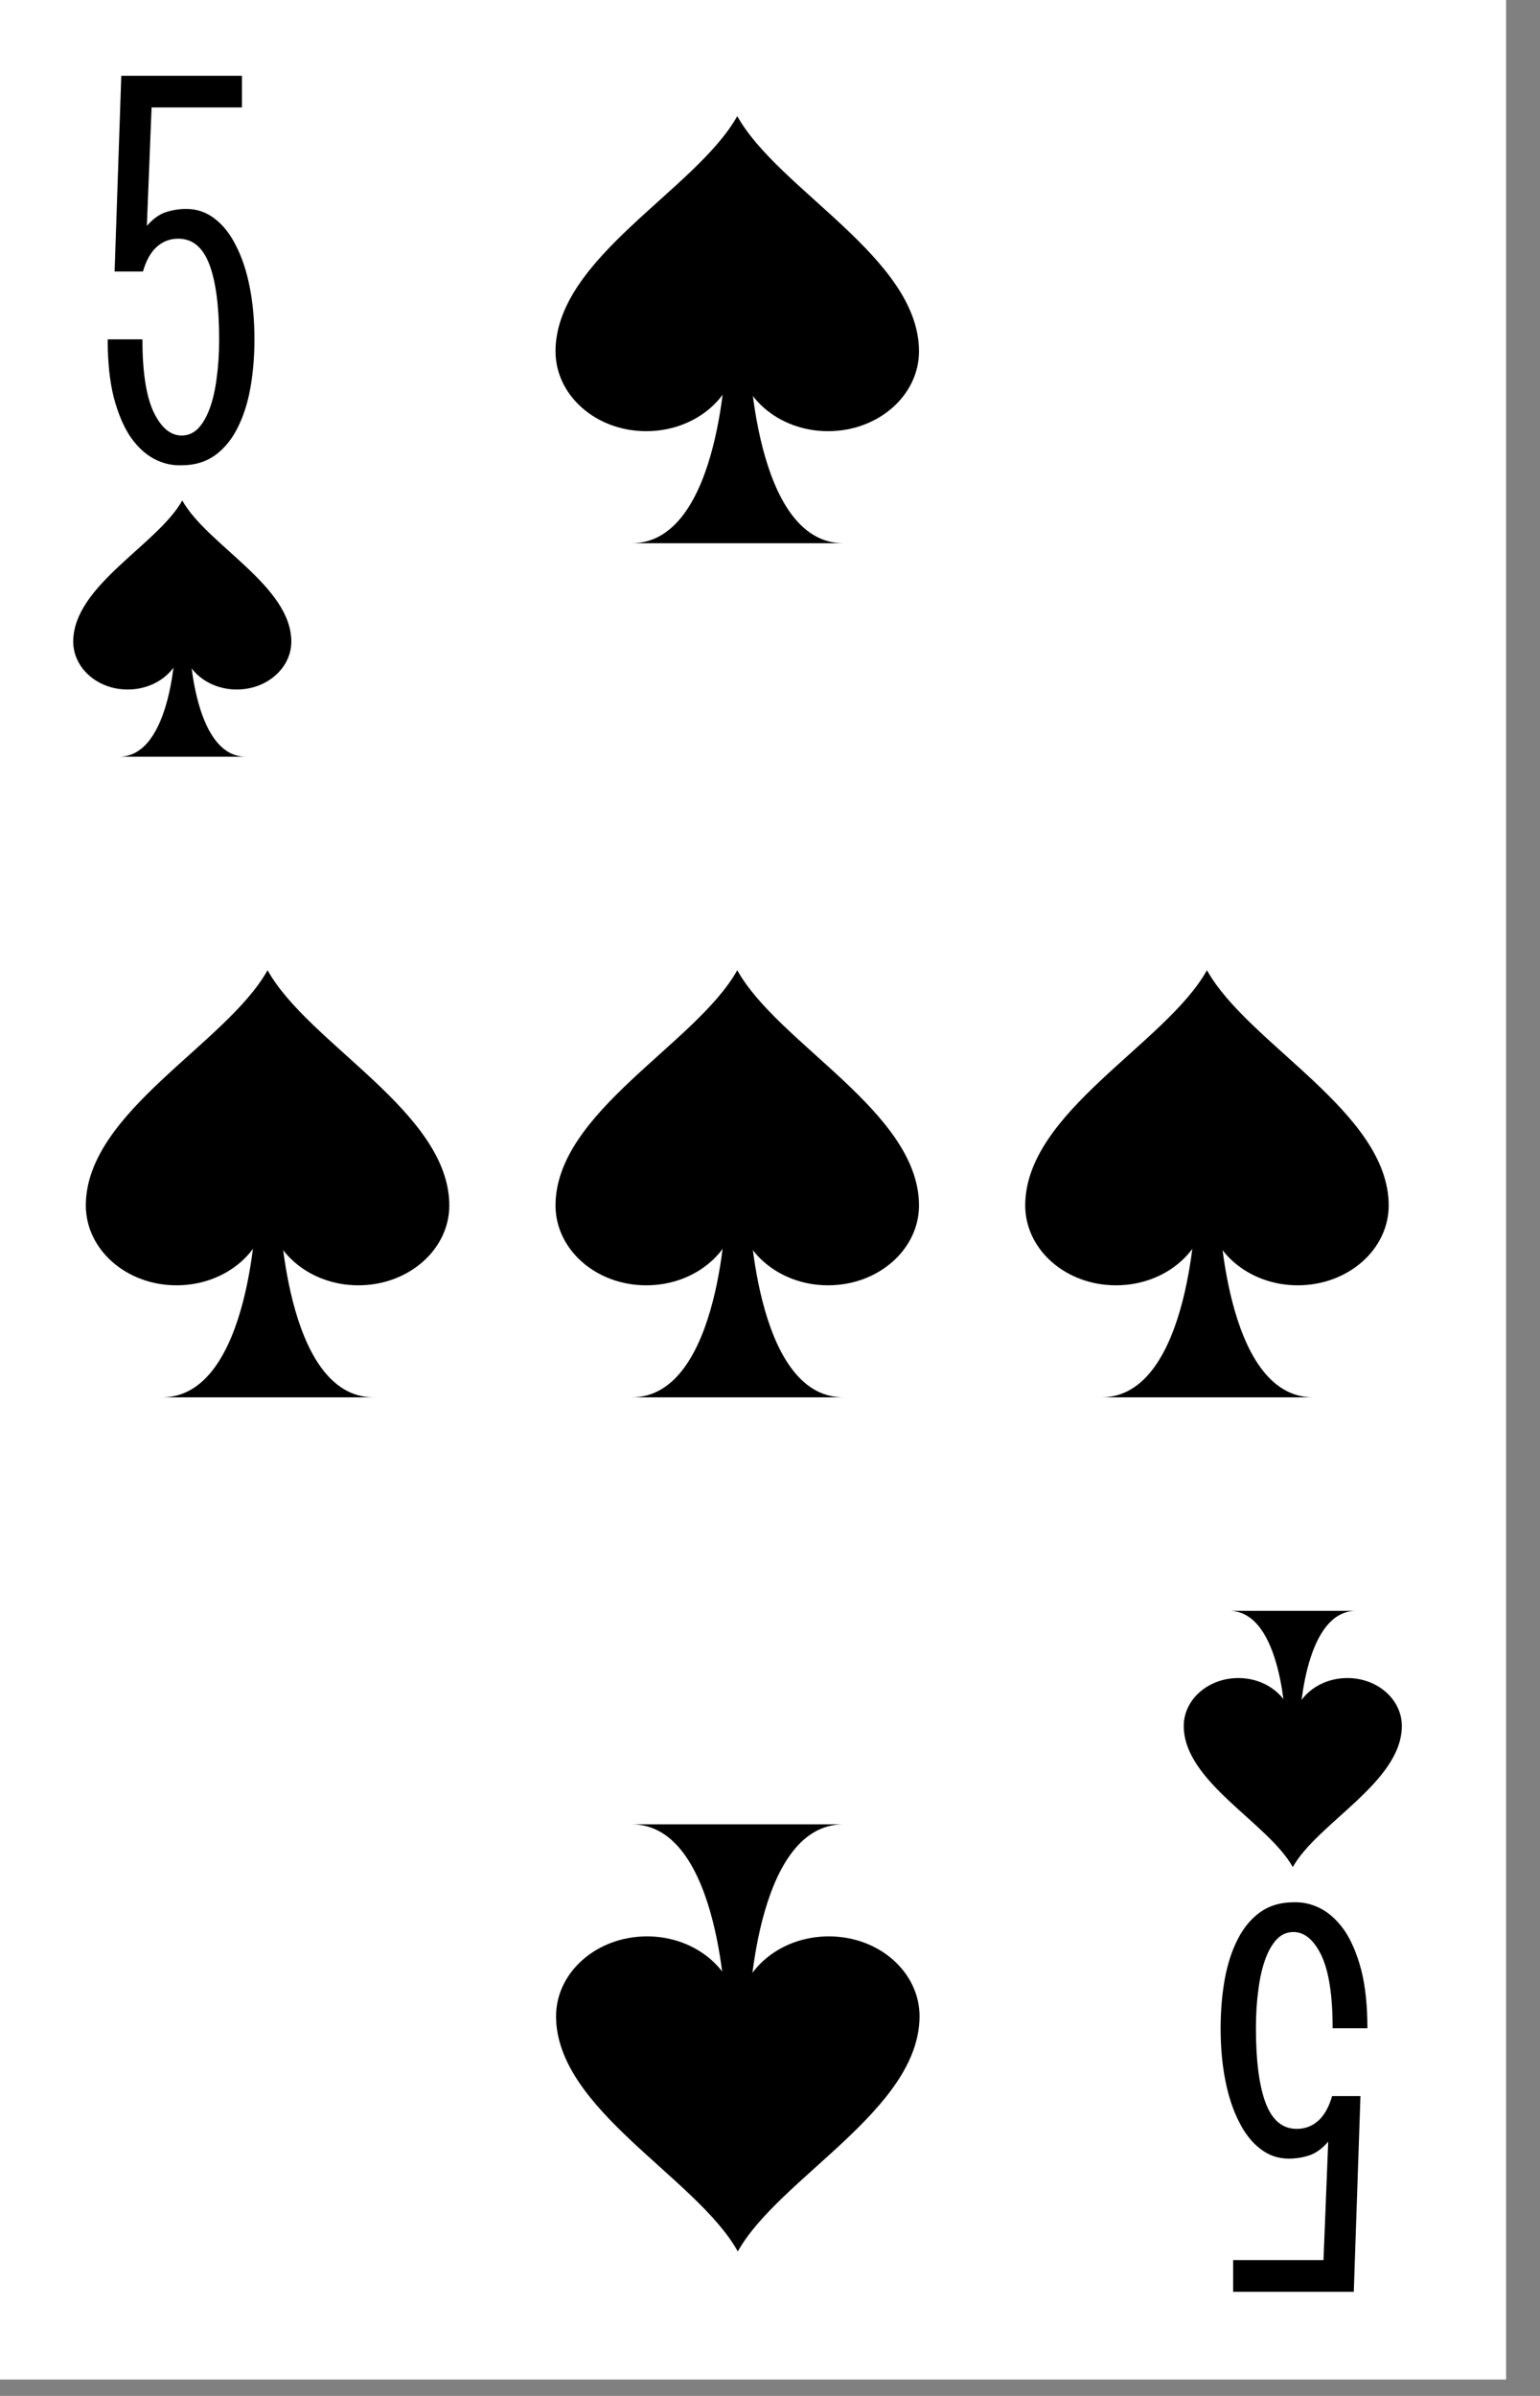 <?xml version='1.0' encoding='UTF-8'?>
<!-- Created with Inkscape (http://www.inkscape.org/) and export_objects.py -->
<svg xmlns:cc="http://creativecommons.org/ns#" xmlns:dc="http://purl.org/dc/elements/1.1/" xmlns:inkscape="http://www.inkscape.org/namespaces/inkscape" xmlns:rdf="http://www.w3.org/1999/02/22-rdf-syntax-ns#" xmlns:sodipodi="http://sodipodi.sourceforge.net/DTD/sodipodi-0.dtd" xmlns:xlink="http://www.w3.org/1999/xlink" xmlns="http://www.w3.org/2000/svg" version="1.1" width="57.15mm" height="88.9mm" viewBox="0 0 57.15 88.9" id="svg24051" sodipodi:docname="spade-010.svg"><rect x="0" y="0" width="57.15" height="88.9" fill="#808080" stroke="none"/><sodipodi:namedview id="base" pagecolor="#ffffff" bordercolor="#666666" borderopacity="1.0" inkscape:pageopacity="0.0" inkscape:pageshadow="2" inkscape:zoom="0.23049644" inkscape:cx="312.64252" inkscape:cy="711.76062" inkscape:document-units="mm" inkscape:current-layer="layer1" showgrid="false" inkscape:lockguides="true" inkscape:window-width="1280" inkscape:window-height="940" inkscape:window-x="1909" inkscape:window-y="43" inkscape:window-maximized="1"/>
  <g inkscape:groupmode="layer" inkscape:label="spade-" transform="matrix(1,0,0,1,-263.695,-64.23)"><g transform="matrix(0.264,0,0,0.264,-364.902,-178.06)" id="g17847" inkscape:label="010">
      <rect style="display:inline;opacity:1;fill:#ffffff;fill-opacity:1;stroke:none;stroke-width:0.133;stroke-linecap:butt;stroke-linejoin:miter;stroke-miterlimit:47.146;stroke-dasharray:none;stroke-dashoffset:0;stroke-opacity:1;paint-order:markers fill stroke" id="rect32161" width="216.08" height="336.125" x="2376.684" y="916.08"/>
      <g id="text32293" style="font-style:normal;font-variant:normal;font-weight:normal;font-stretch:normal;font-size:80.03px;line-height:125%;font-family:'Stint Ultra Condensed';-inkscape-font-specification:'Stint Ultra Condensed, ';font-variant-ligatures:normal;font-variant-caps:normal;font-variant-numeric:normal;font-feature-settings:normal;text-align:center;letter-spacing:0px;word-spacing:0px;writing-mode:lr-tb;text-anchor:middle;display:inline;fill:#000000;fill-opacity:1;stroke:none;stroke-width:1" aria-label="5" transform="translate(-2088.776,79.84)">
        <path id="path12546" style="font-style:normal;font-variant:normal;font-weight:normal;font-stretch:normal;font-size:80.03px;font-family:'Stint Ultra Condensed';-inkscape-font-specification:'Stint Ultra Condensed, ';text-align:center;text-anchor:middle;stroke-width:1" d="m 4490.469,869.675 q 1.25,-1.446 2.618,-1.915 1.407,-0.469 2.931,-0.469 2.227,0 3.986,1.368 1.798,1.368 3.009,3.83 1.25,2.423 1.915,5.783 0.664,3.361 0.664,7.346 0,3.673 -0.586,6.917 -0.586,3.204 -1.837,5.627 -1.211,2.384 -3.165,3.79 -1.954,1.368 -4.65,1.368 -1.993,0.078 -3.869,-0.899 -1.837,-0.977 -3.321,-3.087 -1.446,-2.149 -2.345,-5.549 -0.86,-3.4 -0.86,-8.167 h 4.885 q 0,6.838 1.563,10.199 1.602,3.322 3.947,3.322 1.329,0 2.305,-0.977 0.977,-1.016 1.641,-2.814 0.664,-1.798 0.977,-4.259 0.352,-2.501 0.352,-5.471 0,-6.878 -1.368,-10.512 -1.368,-3.634 -4.377,-3.634 -1.758,0 -3.048,1.172 -1.25,1.133 -1.915,3.439 h -3.986 l 0.938,-27.51 h 16.959 v 4.455 h -12.7 z" inkscape:connector-curvature="0"/>
      </g>
      <g id="text32297" style="font-style:normal;font-variant:normal;font-weight:normal;font-stretch:normal;font-size:80.03px;line-height:125%;font-family:'Stint Ultra Condensed';-inkscape-font-specification:'Stint Ultra Condensed, ';font-variant-ligatures:normal;font-variant-caps:normal;font-variant-numeric:normal;font-feature-settings:normal;text-align:center;letter-spacing:0px;word-spacing:0px;writing-mode:lr-tb;text-anchor:middle;display:inline;fill:#000000;fill-opacity:1;stroke:none;stroke-width:1" transform="rotate(180,-1044.388,39.92)" aria-label="5">
        <path id="path12543" style="font-style:normal;font-variant:normal;font-weight:normal;font-stretch:normal;font-size:80.03px;font-family:'Stint Ultra Condensed';-inkscape-font-specification:'Stint Ultra Condensed, ';text-align:center;text-anchor:middle;stroke-width:1" d="m -4656.531,-1138.931 q 1.25,-1.446 2.618,-1.915 1.407,-0.469 2.931,-0.469 2.227,0 3.986,1.368 1.798,1.368 3.009,3.829 1.25,2.423 1.915,5.783 0.664,3.361 0.664,7.346 0,3.673 -0.586,6.917 -0.586,3.204 -1.837,5.627 -1.211,2.384 -3.165,3.791 -1.954,1.368 -4.65,1.368 -1.993,0.078 -3.869,-0.899 -1.837,-0.977 -3.321,-3.087 -1.446,-2.149 -2.345,-5.549 -0.86,-3.4 -0.86,-8.167 h 4.885 q 0,6.838 1.563,10.199 1.602,3.322 3.947,3.322 1.329,0 2.305,-0.977 0.977,-1.016 1.641,-2.813 0.664,-1.798 0.977,-4.259 0.352,-2.501 0.352,-5.471 0,-6.878 -1.368,-10.512 -1.368,-3.634 -4.377,-3.634 -1.758,0 -3.048,1.172 -1.25,1.133 -1.915,3.439 h -3.986 l 0.938,-27.51 h 16.959 v 4.455 h -12.7 z" inkscape:connector-curvature="0"/>
      </g>
      <g style="display:inline;stroke-width:0.634" transform="matrix(-3.785,0,0,-3.785,2484.686,1084.143)" id="g32905">
        <path style="stroke-width:0.634" d="m 3.92,-7.93 c -1.67,0 -2.55,1.78 -3.01,3.56 -0.46,1.78 -0.5,3.56 -0.5,3.56 l -0.85,0.01 c 0,0 -0.16,-7.13 -3.5,-7.13 z" id="path32901" inkscape:connector-curvature="0"/>
        <path style="stroke-width:0.634" d="M 6.75,-0.8 C 6.74,2.67 1.53,5.19 0,7.93 -1.53,5.18 -6.74,2.66 -6.75,-0.8 c 0,-1.64 1.51,-2.97 3.38,-2.97 1.86,0 3.37,1.33 3.37,2.97 0,-1.64 1.51,-2.97 3.38,-2.97 1.87,0 3.37,1.33 3.37,2.97 z" id="path32903" inkscape:connector-curvature="0"/>
      </g>
      <g id="g32911" transform="matrix(-3.785,0,0,-3.785,2550.711,1084.143)" style="display:inline;stroke-width:0.634">
        <path inkscape:connector-curvature="0" id="path32907" d="m 3.92,-7.93 c -1.67,0 -2.55,1.78 -3.01,3.56 -0.46,1.78 -0.5,3.56 -0.5,3.56 l -0.85,0.01 c 0,0 -0.16,-7.13 -3.5,-7.13 z" style="stroke-width:0.634"/>
        <path inkscape:connector-curvature="0" id="path32909" d="M 6.75,-0.8 C 6.74,2.67 1.53,5.19 0,7.93 -1.53,5.18 -6.74,2.66 -6.75,-0.8 c 0,-1.64 1.51,-2.97 3.38,-2.97 1.86,0 3.37,1.33 3.37,2.97 0,-1.64 1.51,-2.97 3.38,-2.97 1.87,0 3.37,1.33 3.37,2.97 z" style="stroke-width:0.634"/>
      </g>
      <g style="display:inline;stroke-width:0.634" transform="matrix(-3.785,0,0,-3.785,2418.661,1084.143)" id="g32917">
        <path style="stroke-width:0.634" d="m 3.92,-7.93 c -1.67,0 -2.55,1.78 -3.01,3.56 -0.46,1.78 -0.5,3.56 -0.5,3.56 l -0.85,0.01 c 0,0 -0.16,-7.13 -3.5,-7.13 z" id="path32913" inkscape:connector-curvature="0"/>
        <path style="stroke-width:0.634" d="M 6.75,-0.8 C 6.74,2.67 1.53,5.19 0,7.93 -1.53,5.18 -6.74,2.66 -6.75,-0.8 c 0,-1.64 1.51,-2.97 3.38,-2.97 1.86,0 3.37,1.33 3.37,2.97 0,-1.64 1.51,-2.97 3.38,-2.97 1.87,0 3.37,1.33 3.37,2.97 z" id="path32915" inkscape:connector-curvature="0"/>
      </g>
      <g id="g32923" transform="matrix(-3.785,0,0,-3.785,2484.686,964.098)" style="display:inline;stroke-width:0.634">
        <path inkscape:connector-curvature="0" id="path32919" d="m 3.92,-7.93 c -1.67,0 -2.55,1.78 -3.01,3.56 -0.46,1.78 -0.5,3.56 -0.5,3.56 l -0.85,0.01 c 0,0 -0.16,-7.13 -3.5,-7.13 z" style="stroke-width:0.634"/>
        <path inkscape:connector-curvature="0" id="path32921" d="M 6.75,-0.8 C 6.74,2.67 1.53,5.19 0,7.93 -1.53,5.18 -6.74,2.66 -6.75,-0.8 c 0,-1.64 1.51,-2.97 3.38,-2.97 1.86,0 3.37,1.33 3.37,2.97 0,-1.64 1.51,-2.97 3.38,-2.97 1.87,0 3.37,1.33 3.37,2.97 z" style="stroke-width:0.634"/>
      </g>
      <g id="g32929" transform="matrix(3.785,0,0,3.785,2484.762,1204.188)" style="display:inline;stroke-width:0.634">
        <path inkscape:connector-curvature="0" id="path32925" d="m 3.92,-7.93 c -1.67,0 -2.55,1.78 -3.01,3.56 -0.46,1.78 -0.5,3.56 -0.5,3.56 l -0.85,0.01 c 0,0 -0.16,-7.13 -3.5,-7.13 z" style="stroke-width:0.634"/>
        <path inkscape:connector-curvature="0" id="path32927" d="M 6.75,-0.8 C 6.74,2.67 1.53,5.19 0,7.93 -1.53,5.18 -6.74,2.66 -6.75,-0.8 c 0,-1.64 1.51,-2.97 3.38,-2.97 1.86,0 3.37,1.33 3.37,2.97 0,-1.64 1.51,-2.97 3.38,-2.97 1.87,0 3.37,1.33 3.37,2.97 z" style="stroke-width:0.634"/>
      </g>
      <g style="display:inline;stroke-width:1.057" transform="matrix(-2.271,0,0,-2.271,2406.672,1006.114)" id="g33175">
        <path style="stroke-width:1.057" d="m 3.92,-7.93 c -1.67,0 -2.55,1.78 -3.01,3.56 -0.46,1.78 -0.5,3.56 -0.5,3.56 l -0.85,0.01 c 0,0 -0.16,-7.13 -3.5,-7.13 z" id="path33171" inkscape:connector-curvature="0"/>
        <path style="stroke-width:1.057" d="M 6.75,-0.8 C 6.74,2.67 1.53,5.19 0,7.93 -1.53,5.18 -6.74,2.66 -6.75,-0.8 c 0,-1.64 1.51,-2.97 3.38,-2.97 1.86,0 3.37,1.33 3.37,2.97 0,-1.64 1.51,-2.97 3.38,-2.97 1.87,0 3.37,1.33 3.37,2.97 z" id="path33173" inkscape:connector-curvature="0"/>
      </g>
      <g id="g33181" transform="matrix(2.271,0,0,2.271,2562.776,1162.172)" style="display:inline;stroke-width:1.057">
        <path inkscape:connector-curvature="0" id="path33177" d="m 3.92,-7.93 c -1.67,0 -2.55,1.78 -3.01,3.56 -0.46,1.78 -0.5,3.56 -0.5,3.56 l -0.85,0.01 c 0,0 -0.16,-7.13 -3.5,-7.13 z" style="stroke-width:1.057"/>
        <path inkscape:connector-curvature="0" id="path33179" d="M 6.75,-0.8 C 6.74,2.67 1.53,5.19 0,7.93 -1.53,5.18 -6.74,2.66 -6.75,-0.8 c 0,-1.64 1.51,-2.97 3.38,-2.97 1.86,0 3.37,1.33 3.37,2.97 0,-1.64 1.51,-2.97 3.38,-2.97 1.87,0 3.37,1.33 3.37,2.97 z" style="stroke-width:1.057"/>
      </g>
    </g>
    </g></svg>
